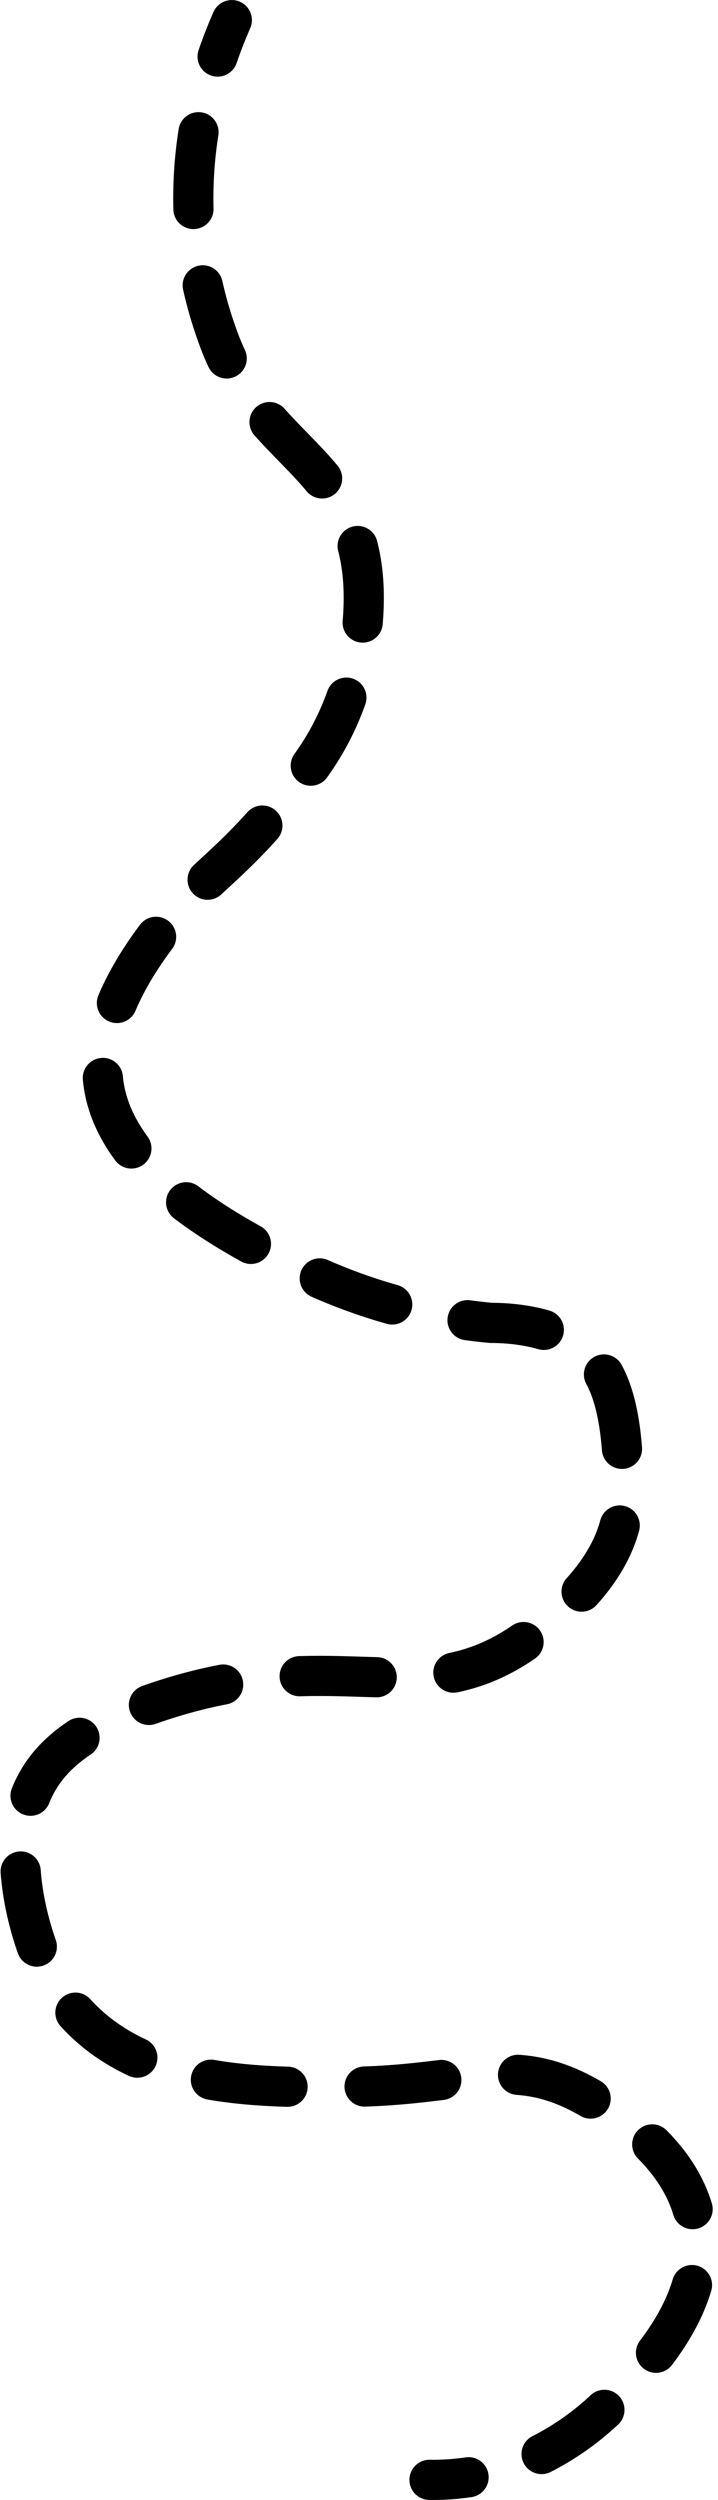 <svg id="Warstwa_1" data-name="Warstwa 1" xmlns="http://www.w3.org/2000/svg" viewBox="0 0 275.87 960.45"><defs><style>.cls-1,.cls-2{fill:none;stroke:#000;stroke-linecap:round;stroke-linejoin:round;stroke-width:15.44px;}.cls-2{stroke-dasharray:29.6 29.6;}</style></defs><path class="cls-1" d="M168.88,955a95.71,95.71,0,0,0,15-1" transform="translate(-3.85 -2.27)"/><path class="cls-2" d="M211.94,945.08A104.76,104.76,0,0,0,240.21,924c11.42-11.8,33.36-34.47,31.7-62-1.82-30.22-31-47.48-40.29-53-30.65-18.15-47-5.61-92.47-5-39.75.54-96.9,1.31-118.88-48-.71-1.58-13.65-31.48-6.61-58,5-18.78,18.62-30.65,48.22-41,74.28-26,104.9,8,149.93-29,7.77-6.39,32.08-25,31.7-52,0-.1,0-.2,0-.42-.31-14.92-.75-36.47-10-49.07-11.2-15.27-34.32-16-41-16A211.88,211.88,0,0,1,119.34,490c-24.84-12.18-73-36.62-76-74-2.55-32.12,29.92-65.45,34.35-70,8.85-9.09,18.74-16.21,33.77-34.49,6.88-8.36,13.13-16,18.41-25.51,12.94-23.39,14.94-48.76,13.21-64-5-43.8-40.77-46.79-56.14-92a156.62,156.62,0,0,1-7.56-31.35,162.8,162.8,0,0,1,3.82-60.5" transform="translate(-3.85 -2.27)"/><path class="cls-1" d="M87.46,24c1.82-5.31,3.71-10,5.46-14" transform="translate(-3.85 -2.27)"/></svg>